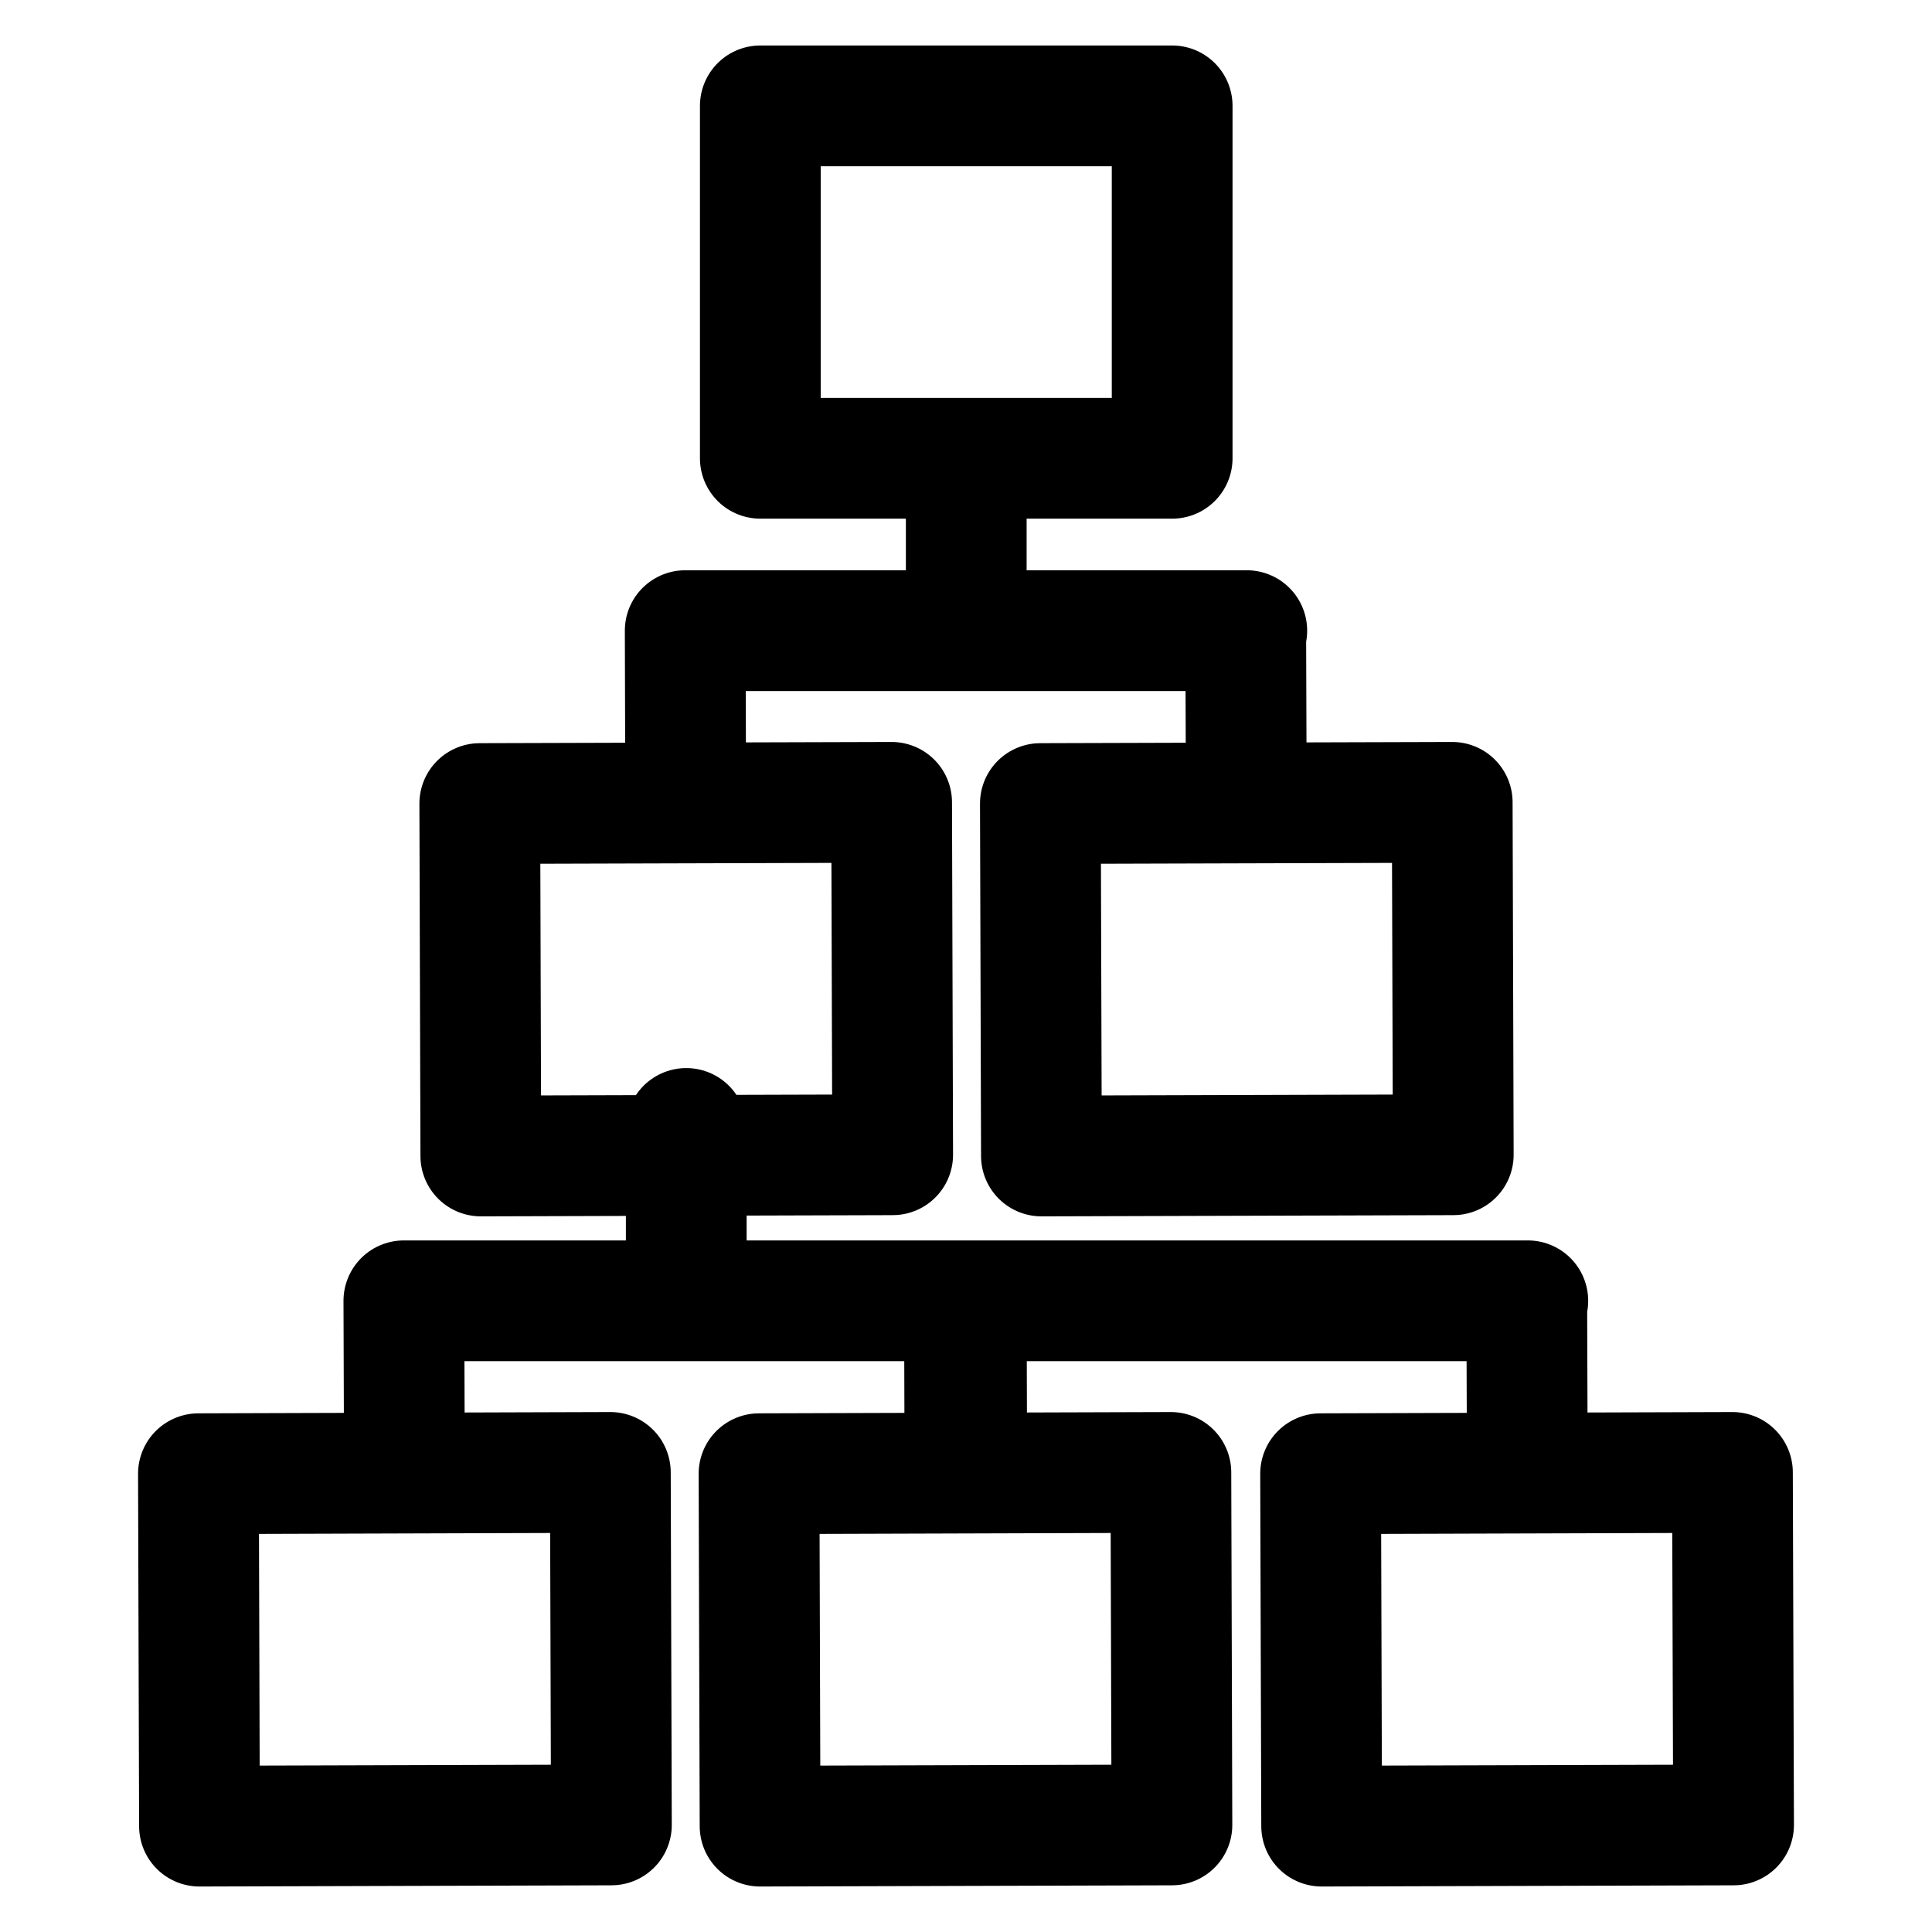 <!-- Created with Vectornator (http://vectornator.io/) -->
<svg height="24" stroke-miterlimit="10" style="fill-rule:nonzero;clip-rule:evenodd;stroke-linecap:round;stroke-linejoin:round;" version="1.1" viewBox="0 0 24 24" width="24" xml:space="preserve" xmlns="http://www.w3.org/2000/svg" xmlns:xlink="http://www.w3.org/1999/xlink">
<defs/>
<g id="Ebene-1">
<path d="M9.445 1.315L14.561 1.315L14.561 5.693L9.445 5.693L9.445 1.315ZM12.003 7.834C12.003 7.299 12.003 5.693 12.003 5.693M8.525 16.159C8.525 15.623 8.525 14.018 8.525 14.018M11.089 14.345L5.973 14.36L5.96 9.982L11.076 9.967L11.089 14.345ZM8.518 9.974L8.512 7.834L8.512 7.834L11.998 7.834L15.488 7.834L15.475 7.834L15.482 9.974M12.009 18.299L12.003 16.159L12.003 16.159L15.489 16.159L18.979 16.159L18.966 16.159L18.973 18.299M18.053 14.345L12.937 14.36L12.924 9.982L18.04 9.967L18.053 14.345ZM21.535 22.67L16.418 22.685L16.405 18.307L21.521 18.291L21.535 22.67ZM7.595 22.67L2.478 22.685L2.465 18.307L7.582 18.291L7.595 22.67ZM5.024 18.299L5.017 16.159L5.017 16.159L8.503 16.159L11.993 16.159L11.981 16.159L11.987 18.299M14.558 22.67L9.442 22.685L9.429 18.307L14.545 18.291L14.558 22.67Z" fill="none" opacity="1" stroke="#000000" stroke-linecap="butt" stroke-linejoin="round" stroke-width="1.5"/>
</g>
</svg>
